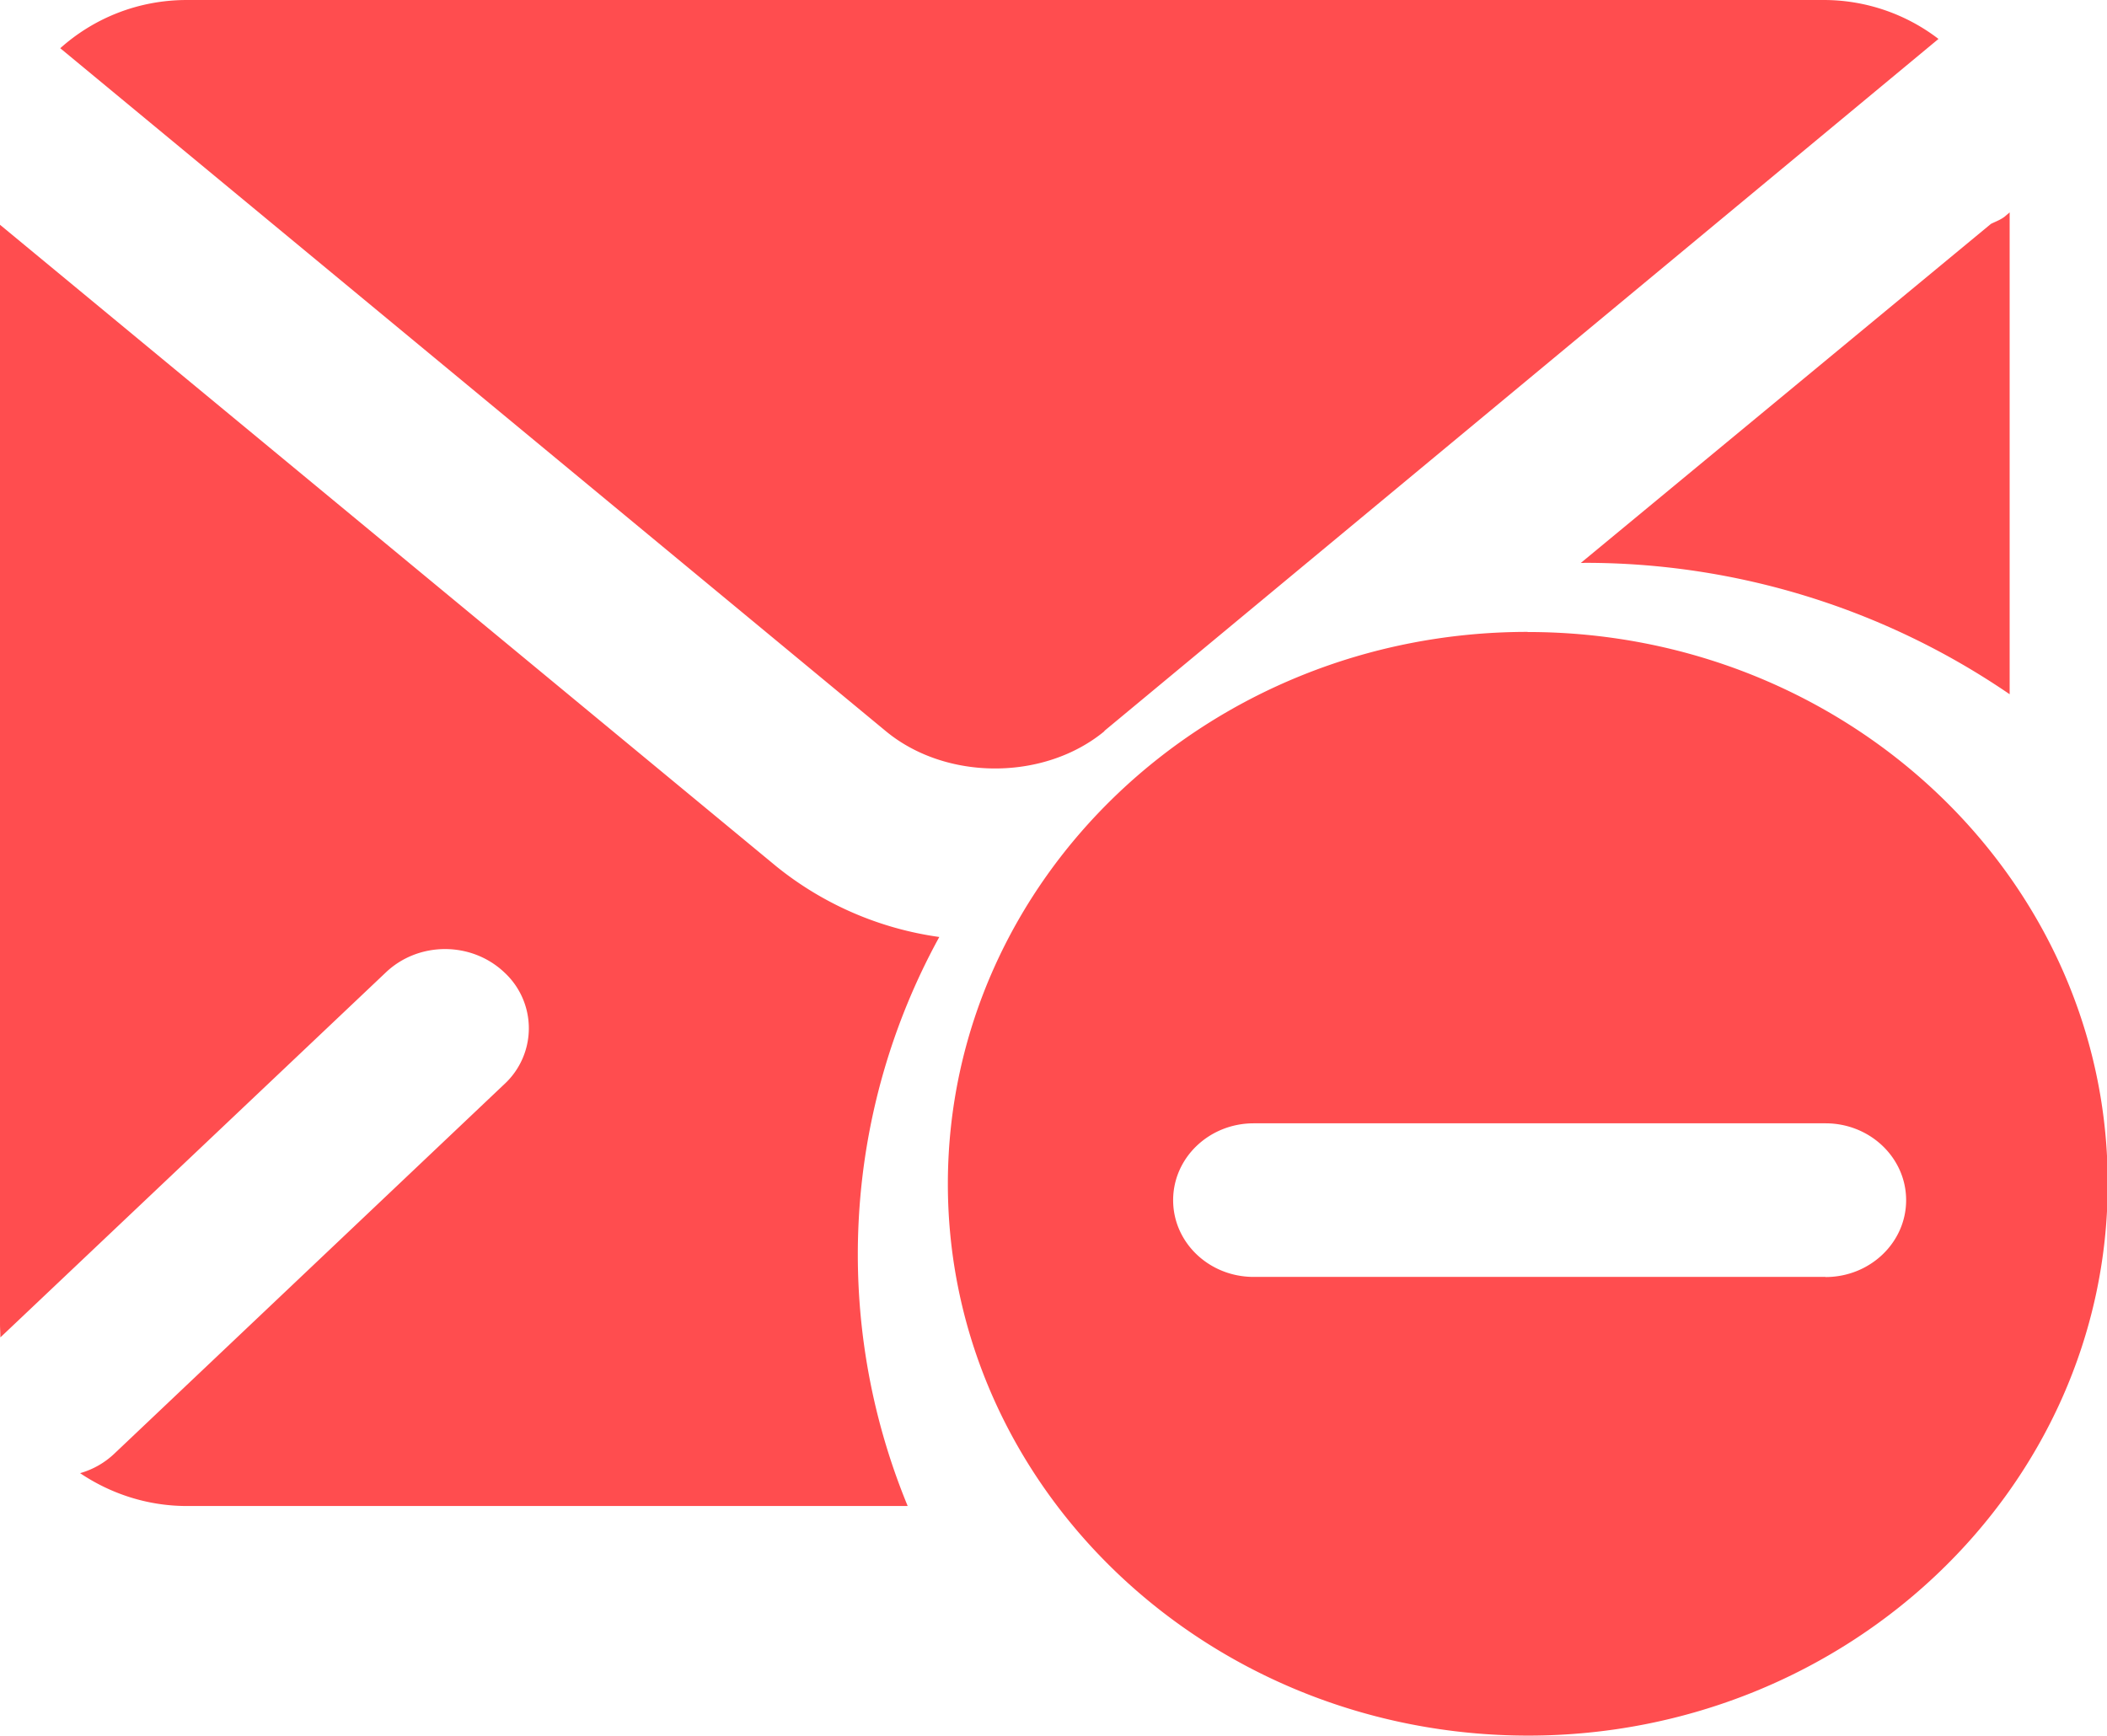 <?xml version="1.0" standalone="no"?><!DOCTYPE svg PUBLIC "-//W3C//DTD SVG 1.1//EN" "http://www.w3.org/Graphics/SVG/1.1/DTD/svg11.dtd"><svg t="1626774682739" class="icon" viewBox="0 0 1243 1024" version="1.1" xmlns="http://www.w3.org/2000/svg" p-id="6572" xmlns:xlink="http://www.w3.org/1999/xlink" width="242.773" height="200"><defs><style type="text/css"></style></defs><path d="M0 132.609v648.63c0 2.633 0.219 5.266 0.219 7.826l227.474-215.406c19.31-18.286 50.395-18.286 69.778 0a44.837 44.837 0 0 1 0 66.048L67.584 857.527a48.567 48.567 0 0 1-20.334 11.63c17.847 11.995 39.497 19.383 63.049 19.383h425.179a389.047 389.047 0 0 1 18.651-335.725 195.876 195.876 0 0 1-96.183-41.691L0 132.609zM934.546 332.069A443.245 443.245 0 0 1 1185.572 409.6V125.294l-2.999 2.56c-2.487 1.902-5.266 2.853-8.046 4.242L932.571 332.142h1.975z m-283.063 99.182L1143.588 22.968a111.25 111.25 0 0 0-68.023-22.967H110.226C81.262 0.001 55.15 10.899 35.547 28.453l487.058 402.944c35.474 29.33 93.403 29.33 128.951 0z m249.71-58.441c-188.708 0-341.869 145.774-342.016 325.485C559.104 877.934 712.63 1024 901.704 1024c188.123-0.146 341.431-145.993 341.723-325.193 0.293-179.785-153.161-325.924-342.235-325.924z m175.762 380.562h-337.335c-26.331 0-47.543-20.261-47.543-45.275 0-25.015 21.211-45.349 47.543-45.349h337.335c26.258 0 47.543 20.334 47.543 45.349 0 25.015-21.285 45.349-47.543 45.349z" p-id="6573" fill="#ff4d4f"></path></svg>